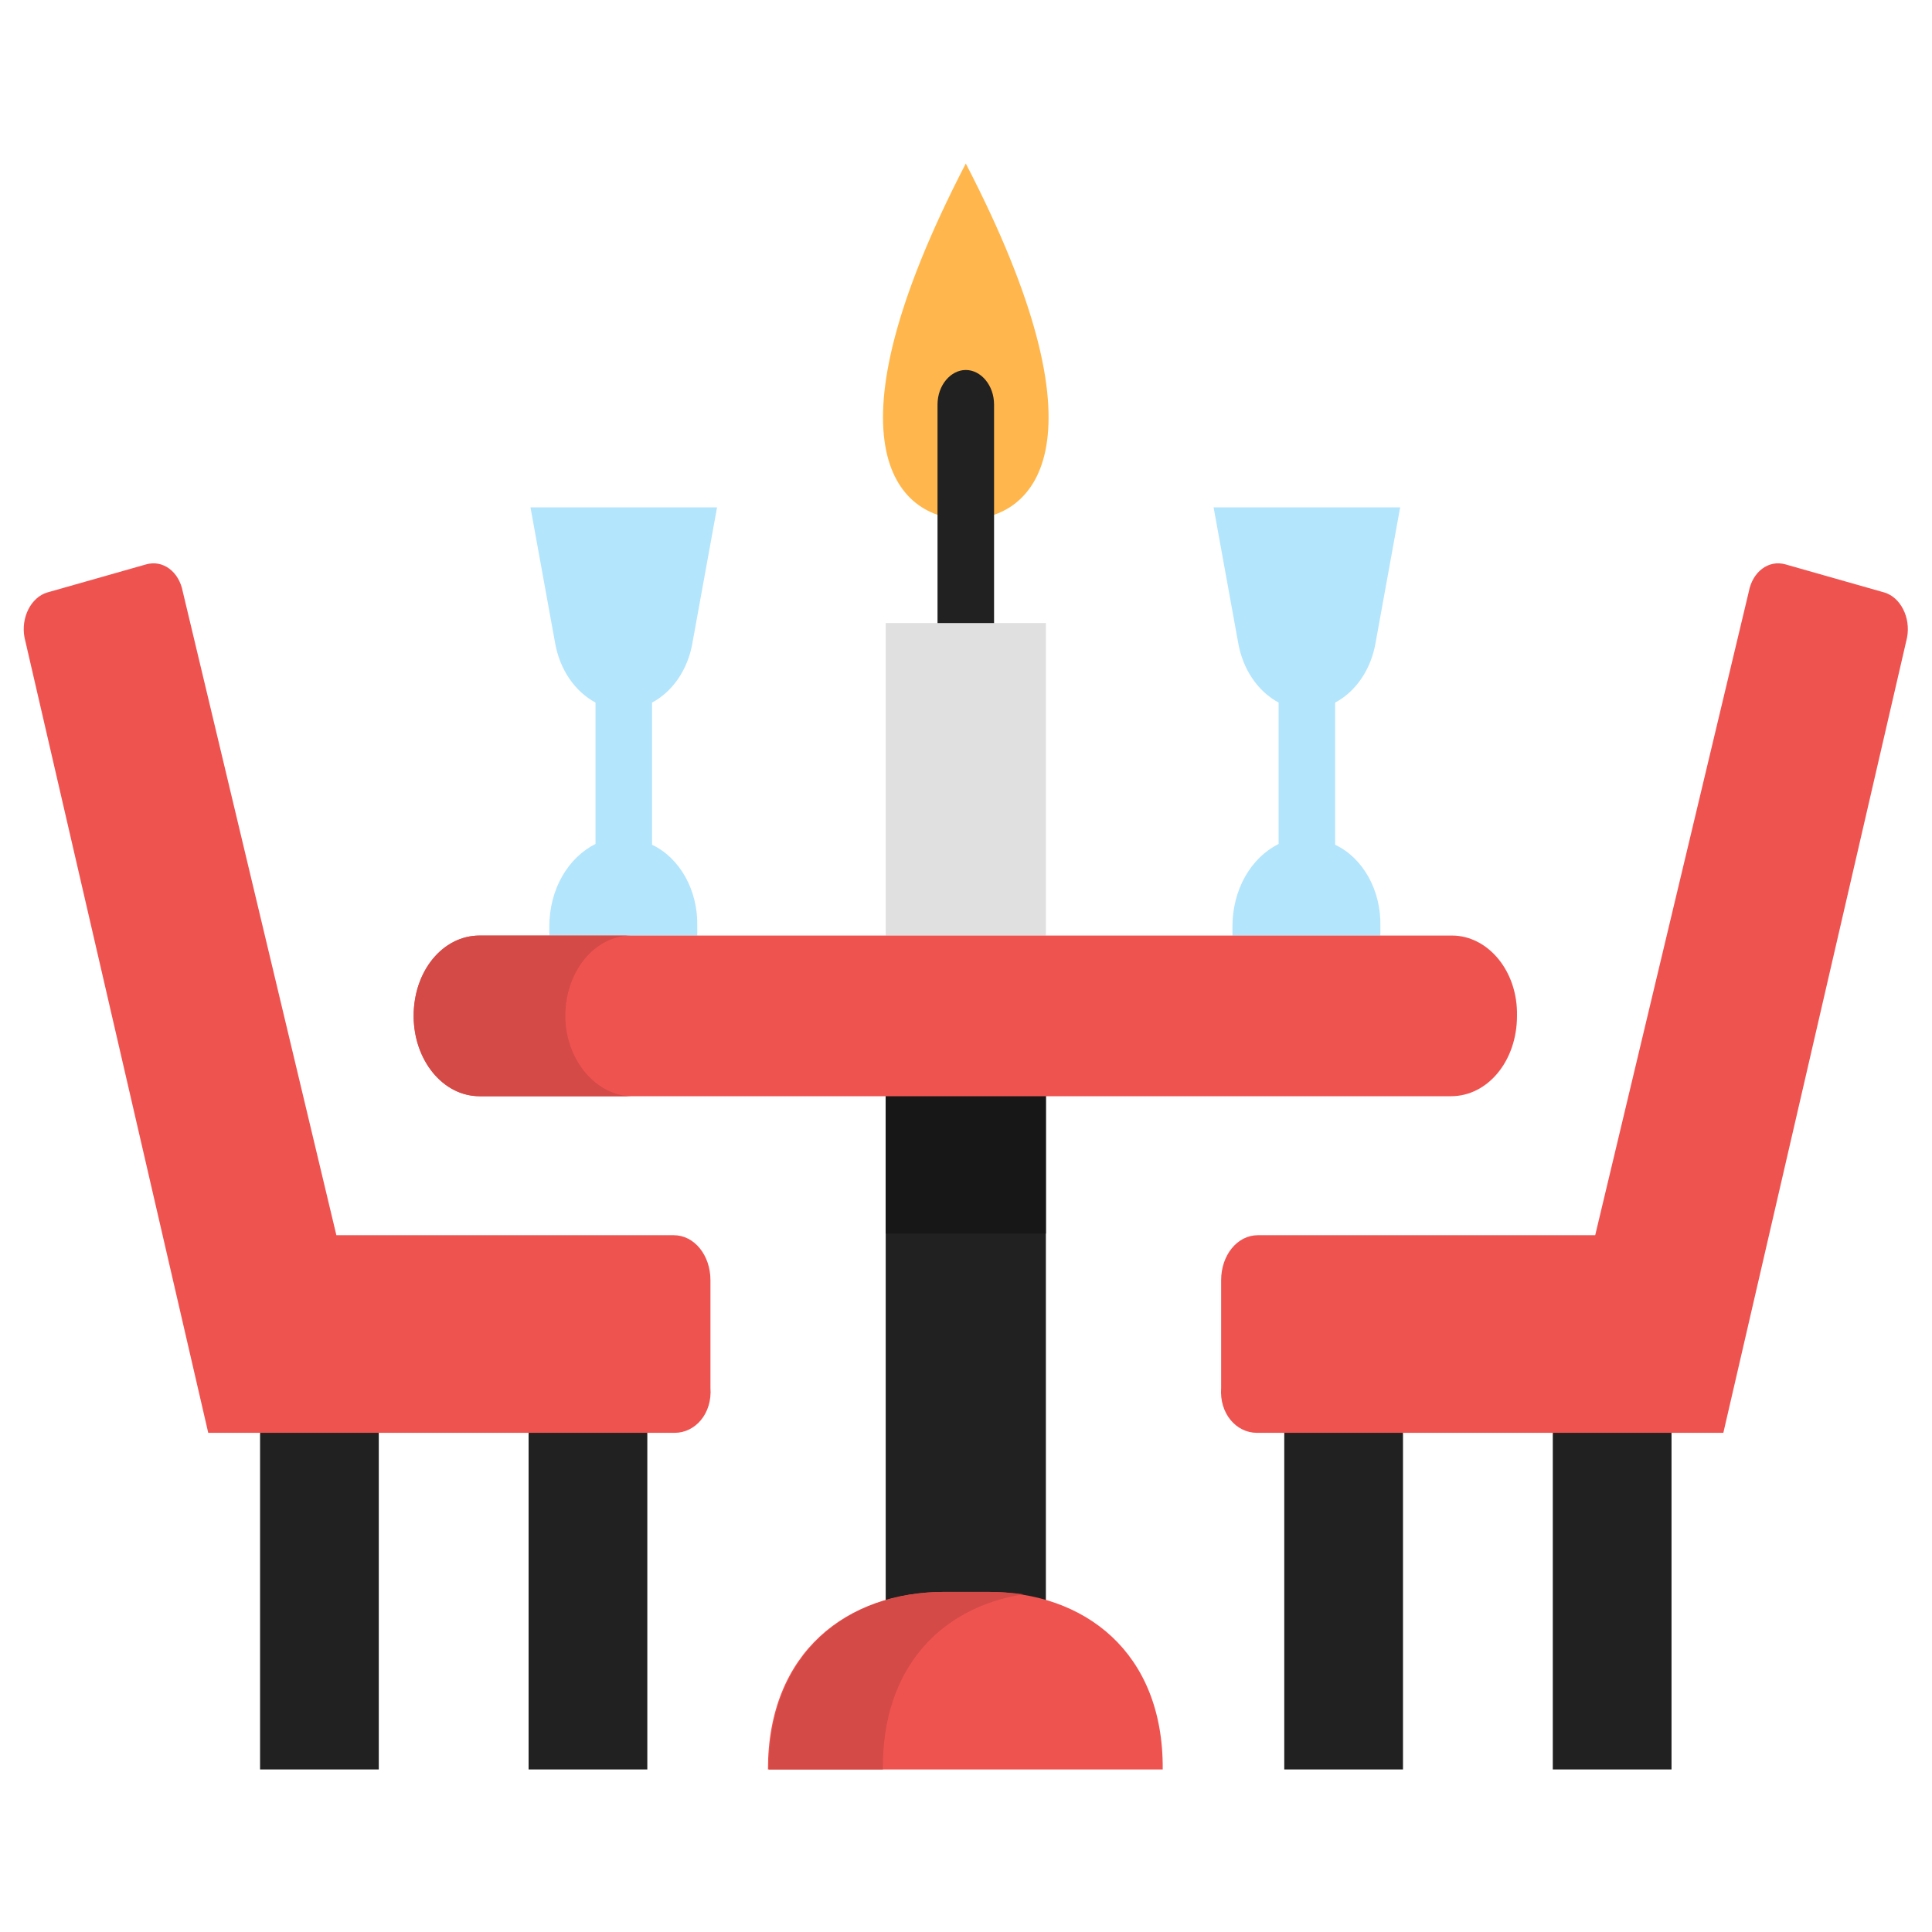 <?xml version="1.0" encoding="UTF-8" standalone="no"?>
<!-- Generator: Adobe Illustrator 22.0.1, SVG Export Plug-In . SVG Version: 6.00 Build 0)  -->

<svg
   xmlns:dc="http://purl.org/dc/elements/1.1/"
   xmlns:cc="http://creativecommons.org/ns#"
   xmlns:rdf="http://www.w3.org/1999/02/22-rdf-syntax-ns#"
   xmlns:svg="http://www.w3.org/2000/svg"
   xmlns="http://www.w3.org/2000/svg"
   xmlns:sodipodi="http://sodipodi.sourceforge.net/DTD/sodipodi-0.dtd"
   xmlns:inkscape="http://www.inkscape.org/namespaces/inkscape"
   version="1.1"
   id="Capa_1"
   x="0px"
   y="0px"
   viewBox="0 0 512 512"
   style="enable-background:new 0 0 512 512;"
   xml:space="preserve"
   sodipodi:docname="repas.svg"
   inkscape:version="0.92.2 (unknown)"><defs
     id="defs8497" /><sodipodi:namedview
     pagecolor="#ffffff"
     bordercolor="#666666"
     borderopacity="1"
     objecttolerance="10"
     gridtolerance="10"
     guidetolerance="10"
     inkscape:pageopacity="0"
     inkscape:pageshadow="2"
     inkscape:window-width="1920"
     inkscape:window-height="989"
     id="namedview8495"
     showgrid="false"
     inkscape:zoom="0.4609375"
     inkscape:cx="256"
     inkscape:cy="256"
     inkscape:window-x="0"
     inkscape:window-y="24"
     inkscape:window-maximized="1"
     inkscape:current-layer="Capa_1" /><style
     type="text/css"
     id="style8454">
	.st0{fill:#FFB74D;}
	.st1{fill:#212121;}
	.st2{fill:#EF5350;}
	.st3{fill:#B3E5FC;}
	.st4{fill:#E0E0E0;}
	.st5{fill:#171717;}
	.st6{fill:#D44A47;}
</style><g
     id="g8492"
     transform="matrix(2.497,0,0,2.129,-383.287,-289.004)"><path
       class="st0"
       d="m 256,200.4 c -7.5,0 -15.3,-9.7 0,-44.3 15.3,34.6 7.5,44.3 0,44.3 z"
       id="path8456"
       inkscape:connector-curvature="0"
       style="fill:#ffb74d" /><g
       id="g8470"><path
         class="st1"
         d="m 256,227.2 c -1.7,0 -3,-1.9 -3,-4.3 v -36.8 c 0,-2.4 1.4,-4.3 3,-4.3 1.6,0 3,1.9 3,4.3 V 223 c 0,2.4 -1.3,4.2 -3,4.2 z"
         id="path8458"
         inkscape:connector-curvature="0"
         style="fill:#212121" /><rect
         x="247.5"
         y="262.2"
         class="st1"
         width="17"
         height="84"
         id="rect8460"
         style="fill:#212121" /><rect
         x="181.1"
         y="304.2"
         class="st1"
         width="12.6"
         height="51.8"
         id="rect8462"
         style="fill:#212121" /><rect
         x="209.6"
         y="304.2"
         class="st1"
         width="12.6"
         height="51.8"
         id="rect8464"
         style="fill:#212121" /><rect
         x="318.3"
         y="304.2"
         class="st1"
         width="12.6"
         height="51.8"
         id="rect8466"
         style="fill:#212121" /><rect
         x="289.8"
         y="304.2"
         class="st1"
         width="12.6"
         height="51.8"
         id="rect8468"
         style="fill:#212121" /></g><path
       class="st2"
       d="m 225.1,314.1 h -49.5 l -19.5,-99 c -0.4,-2.5 0.7,-5 2.4,-5.6 L 169,206 c 1.8,-0.6 3.5,0.9 3.9,3.4 l 16.3,80.1 H 225 c 2.2,0 3.9,2.5 3.9,5.6 v 13.4 c 0.2,3.2 -1.6,5.6 -3.8,5.6 z"
       id="path8472"
       inkscape:connector-curvature="0"
       style="fill:#ef5350" /><path
       class="st3"
       d="m 222.7,240.9 c 0,-0.3 0,-0.6 0,-0.8 v -16.9 c 2.1,-1.3 3.8,-4 4.3,-7.5 l 2.6,-16.8 h -19.8 l 2.6,16.8 c 0.5,3.4 2.1,6.1 4.3,7.5 V 240 c 0,0.3 0,0.6 0,0.8 -2.9,1.7 -4.9,5.6 -4.9,10.3 v 1.1 h 15.7 v -1.1 c 0.1,-4.6 -1.9,-8.6 -4.8,-10.2 z"
       id="path8474"
       inkscape:connector-curvature="0"
       style="fill:#b3e5fc" /><path
       class="st2"
       d="m 286.9,314.1 h 49.5 l 19.5,-99 c 0.4,-2.5 -0.7,-5 -2.4,-5.6 L 343,206 c -1.8,-0.6 -3.5,0.9 -3.9,3.4 l -16.3,80.1 H 287 c -2.2,0 -3.9,2.5 -3.9,5.6 v 13.4 c -0.2,3.2 1.6,5.6 3.8,5.6 z"
       id="path8476"
       inkscape:connector-curvature="0"
       style="fill:#ef5350" /><path
       class="st3"
       d="m 295.2,240.9 c 0,-0.3 0,-0.6 0,-0.8 v -16.9 c 2.1,-1.3 3.8,-4 4.3,-7.5 l 2.6,-16.8 h -19.8 l 2.6,16.8 c 0.5,3.4 2.1,6.1 4.3,7.5 V 240 c 0,0.3 0,0.6 0,0.8 -2.9,1.7 -4.9,5.6 -4.9,10.3 v 1.1 H 300 v -1.1 c 0.1,-4.6 -1.9,-8.6 -4.8,-10.2 z"
       id="path8478"
       inkscape:connector-curvature="0"
       style="fill:#b3e5fc" /><rect
       x="247.5"
       y="213.3"
       class="st4"
       width="17"
       height="38.9"
       id="rect8480"
       style="fill:#e0e0e0" /><rect
       x="247.5"
       y="262.2"
       class="st5"
       width="17"
       height="27.1"
       id="rect8482"
       style="fill:#171717" /><path
       class="st2"
       d="M 307.6,252.2 H 204.4 c -3.9,0 -7,4.4 -7,10 0,5.5 3.1,10 7,10 h 103.1 c 3.9,0 7,-4.4 7,-10 0.1,-5.6 -3.1,-10 -6.9,-10 z"
       id="path8484"
       inkscape:connector-curvature="0"
       style="fill:#ef5350" /><path
       class="st6"
       d="m 213.5,262.2 c 0,-5.5 3.1,-10 7,-10 h -16.1 c -3.9,0 -7,4.4 -7,10 0,5.5 3.1,10 7,10 h 16.1 c -3.8,-0.1 -7,-4.6 -7,-10 z"
       id="path8486"
       inkscape:connector-curvature="0"
       style="fill:#d44a47" /><path
       class="st2"
       d="m 258.3,333.9 h -4.6 c -10.3,0 -18.7,7.5 -18.7,22.1 v 0 h 41.9 v 0 c 0.1,-14.6 -8.3,-22.1 -18.6,-22.1 z"
       id="path8488"
       inkscape:connector-curvature="0"
       style="fill:#ef5350" /><path
       class="st6"
       d="m 262.1,334.2 c -1.2,-0.2 -2.5,-0.3 -3.7,-0.3 h -4.6 c -10.3,0 -18.7,7.5 -18.7,22.1 v 0 h 12.1 v 0 c -0.1,-12.8 6.3,-20.2 14.9,-21.8 z"
       id="path8490"
       inkscape:connector-curvature="0"
       style="fill:#d44a47" /></g></svg>